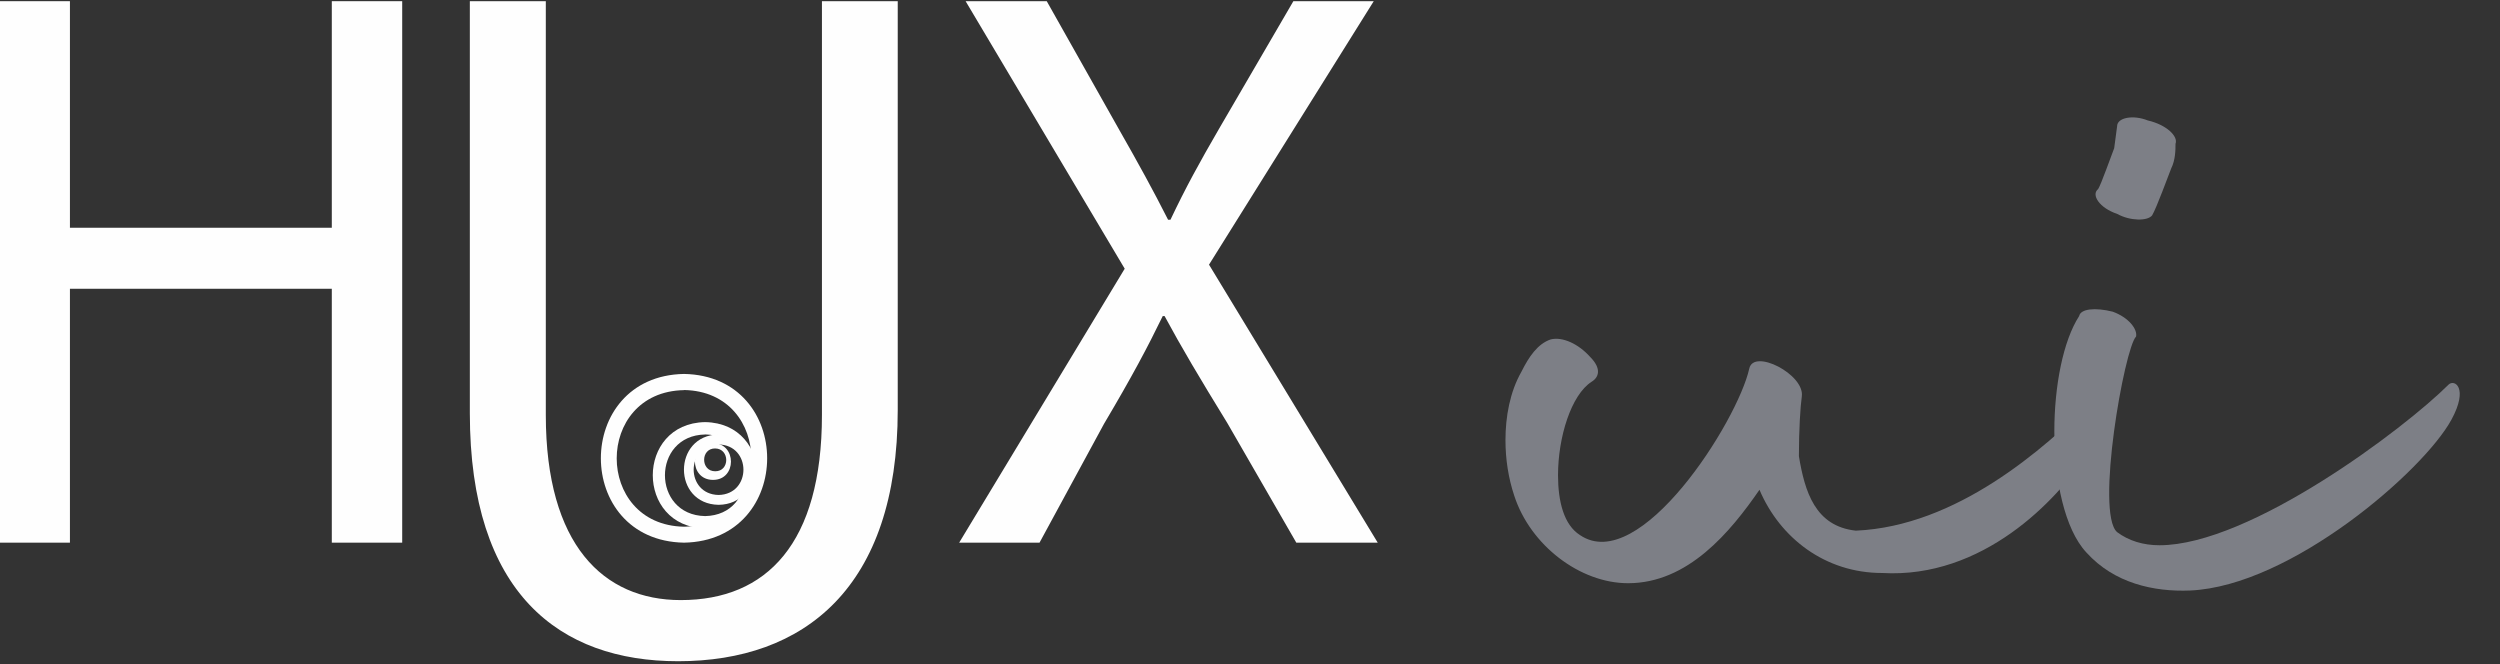 <svg xmlns="http://www.w3.org/2000/svg" width="685" height="182" fill="none" viewBox="0 0 685 182"><rect x="0" y="0" width="685" height="182" fill="#333333" stroke="none"/><path fill="#FEFEFE" d="M149.552 0.326V113.712C149.552 149.332 165.353 164.425 186.522 164.425C210.119 164.425 225.212 148.85 225.212 113.712V0.326H245.98V112.298C245.98 161.13 220.262 181.175 185.815 181.175C153.265 181.175 128.736 162.545 128.736 113.23V0.326H149.552Z"/><path fill="#FEFEFE" d="M19.16 0.326V62.404H90.914V0.326H110.203V148.689H90.914V79.121H19.16V148.689H0V0.326H19.16Z"/><path fill="#FEFEFE" d="M355.187 148.689L336.268 115.882C328.568 103.344 323.73 95.195 319.101 86.611H318.586C314.407 95.195 310.212 103.119 302.512 116.107L284.831 148.689H262.81L308.17 73.624L264.578 0.326H286.808L306.402 35.094C311.899 44.739 316.047 52.277 320.049 60.202H320.708C324.887 51.393 328.633 44.562 334.13 35.094L354.383 0.326H376.404L331.269 72.514L377.497 148.689H355.187Z"/><path fill="#FEFEFE" d="M187.423 148.69C157.043 148.143 157.043 102.991 187.423 102.461C217.802 103.007 217.786 148.143 187.423 148.69ZM187.423 106.897C162.829 107.331 162.829 143.868 187.423 144.318C212.016 143.835 212 107.299 187.423 106.865V106.897Z"/><path fill="#FEFEFE" d="M193.209 144.768C174.081 144.431 174.081 115.996 193.209 115.658C212.321 115.996 212.305 144.431 193.209 144.768ZM193.209 119.05C178.517 119.323 178.533 141.135 193.209 141.409C207.868 141.119 207.852 119.307 193.209 119.034V119.05Z"/><path fill="#FEFEFE" d="M196.89 138.322C184.24 138.097 184.24 119.29 196.89 119.033C209.54 119.29 209.54 138.161 196.89 138.322ZM196.89 121.782C187.792 121.943 187.792 135.445 196.89 135.622C205.972 135.445 205.972 121.943 196.89 121.782Z"/><path fill="#FEFEFE" d="M195.347 121.412C188.757 121.412 188.757 131.458 195.347 131.491C201.937 131.523 201.921 121.444 195.347 121.412ZM195.958 129.128C191.923 129.128 191.923 122.827 195.958 122.875C199.992 122.923 200.009 129.176 195.958 129.128Z"/><path fill="#7D7F86" d="M446.098 159.8C432.898 159.8 419.298 149.4 414.898 135.8C413.298 131 412.498 125.8 412.498 120.6C412.498 114.2 413.698 107.4 416.898 101.8C418.898 97.8 421.298 94.2 424.898 93C428.098 92.2 432.498 94.2 435.698 97.8C438.898 101 438.098 103.4 436.098 104.6C430.498 108.2 426.898 119.8 426.898 130.2C426.898 137.4 428.498 143.8 432.898 146.6C449.298 157.8 476.098 115.4 479.298 101C480.498 95.4 494.498 102.6 493.698 108.6C493.298 111.4 492.898 117.8 492.898 125C494.498 134.6 497.298 144.2 508.498 145.4C536.098 144.2 560.098 123 573.298 109.8C576.898 105 576.498 117 571.698 124.6C563.698 137 543.298 158.6 515.698 157C500.098 157 487.698 147.4 482.098 134.2C474.098 145.8 462.498 159.8 446.098 159.8Z"/><path fill="#7D7F86" d="M571.688 151.4C565.688 145 562.888 131.4 562.888 118.2C562.888 105.8 565.288 93.4 569.688 86.6C570.088 84.6 574.088 84.2 578.888 85.4C583.288 87 585.688 90.2 585.288 92.2C582.088 95.4 574.088 140.6 580.088 145.8C583.288 148.2 587.288 149.4 591.688 149.4C616.488 149.4 658.888 117.4 670.888 105.4C672.488 103.8 676.488 106.2 671.688 115C664.088 129 627.688 160.6 600.088 161.8C590.088 162.2 579.288 159.8 571.688 151.4ZM580.088 58.6C575.288 57 572.888 53.4 574.888 51.8C575.688 50.6 578.488 42.6 579.288 40.6L580.088 34.6C580.088 32.2 584.488 31.4 588.488 33C593.688 34.2 596.888 37.4 596.088 39.4C596.088 41 596.088 43.8 594.888 46.2C594.088 48.2 590.888 57 589.688 59C588.488 60.6 583.688 60.6 580.088 58.6Z"/></svg>
